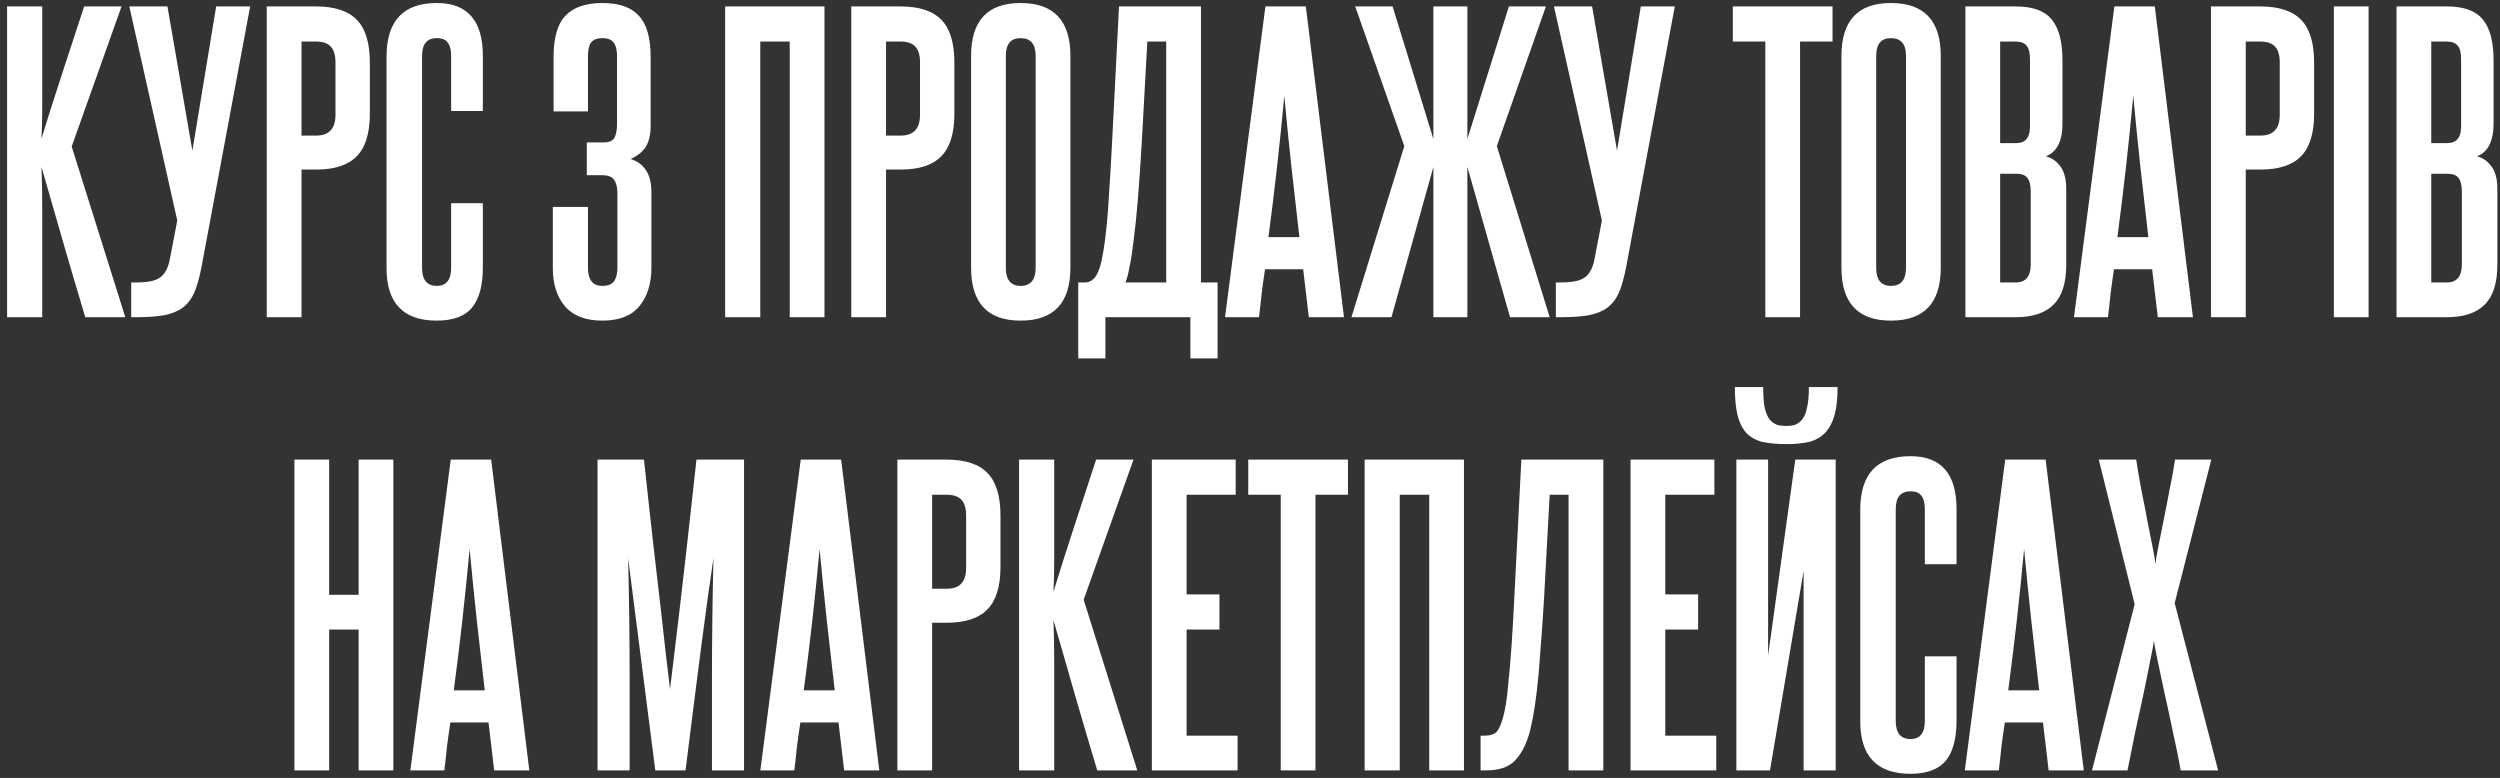 <svg width="331" height="103" viewBox="0 0 331 103" fill="none" xmlns="http://www.w3.org/2000/svg">
<rect x="0" y="0" width="331" height="103" fill="#333333" stroke="none"/>
<path d="M11.291 42C10.258 38.567 9.275 35.233 8.341 32C7.408 28.733 6.458 25.433 5.491 22.1C5.558 23.8 5.591 25.55 5.591 27.35C5.591 29.117 5.591 31.117 5.591 33.35V42H0.941V0.85H5.591V9.35C5.591 11.383 5.591 13.083 5.591 14.45C5.591 15.783 5.558 17.083 5.491 18.35C6.425 15.317 7.358 12.383 8.291 9.55C9.225 6.683 10.175 3.783 11.141 0.85H16.091L9.491 19.4L16.591 42H11.291ZM26.671 35.4C26.404 36.767 26.087 37.883 25.721 38.75C25.354 39.583 24.837 40.25 24.171 40.75C23.537 41.217 22.704 41.55 21.671 41.75C20.671 41.917 19.404 42 17.871 42H17.371V37.4H17.871C18.504 37.4 19.071 37.367 19.571 37.3C20.104 37.233 20.554 37.1 20.921 36.9C21.321 36.7 21.637 36.4 21.871 36C22.137 35.6 22.337 35.067 22.471 34.4L23.471 29.2L17.121 0.85H22.171L25.471 19.95L28.621 0.85H33.121L26.671 35.4ZM44.418 8.25C44.418 7.317 44.218 6.633 43.818 6.2C43.418 5.733 42.751 5.5 41.818 5.5H39.918V17.95H41.868C43.568 17.95 44.418 17.033 44.418 15.2V8.25ZM35.318 42V0.85H41.818C44.318 0.85 46.134 1.45 47.268 2.65C48.401 3.817 48.968 5.7 48.968 8.3V15.05C48.968 17.65 48.384 19.533 47.218 20.7C46.084 21.867 44.301 22.45 41.868 22.45H39.918V42H35.318ZM59.73 26.9H63.93V35.4C63.93 37.8 63.446 39.583 62.48 40.75C61.513 41.883 59.963 42.45 57.83 42.45C53.396 42.45 51.18 40.133 51.18 35.5V7.5C51.18 2.767 53.396 0.4 57.83 0.4C61.896 0.4 63.93 2.733 63.93 7.4V14.7H59.73V7.4C59.73 6.6 59.58 6.017 59.28 5.65C59.013 5.25 58.53 5.05 57.83 5.05C56.53 5.05 55.88 5.833 55.88 7.4V35.45C55.88 37.05 56.53 37.85 57.83 37.85C59.096 37.85 59.73 37.05 59.73 35.45V26.9ZM81.745 25.6C81.745 24.8 81.595 24.2 81.295 23.8C81.029 23.4 80.512 23.2 79.745 23.2H77.695V18.85H79.945C80.645 18.85 81.112 18.65 81.345 18.25C81.579 17.817 81.695 17.217 81.695 16.45V7.45C81.695 6.617 81.545 6.017 81.245 5.65C80.979 5.25 80.479 5.05 79.745 5.05C79.045 5.05 78.545 5.25 78.245 5.65C77.979 6.017 77.845 6.617 77.845 7.45V14.75H73.295V7.5C73.295 5 73.812 3.2 74.845 2.1C75.912 0.967 77.545 0.4 79.745 0.4C81.979 0.4 83.595 0.967 84.595 2.1C85.629 3.2 86.145 5.017 86.145 7.55V16.65C86.145 17.817 85.929 18.75 85.495 19.45C85.062 20.117 84.395 20.65 83.495 21.05C84.362 21.317 85.029 21.8 85.495 22.5C85.995 23.2 86.245 24.2 86.245 25.5V35.45C86.245 37.55 85.712 39.25 84.645 40.55C83.612 41.817 81.979 42.45 79.745 42.45C77.545 42.45 75.895 41.817 74.795 40.55C73.729 39.283 73.195 37.6 73.195 35.5V27.4H77.845V35.45C77.845 37.05 78.479 37.85 79.745 37.85C80.479 37.85 80.995 37.65 81.295 37.25C81.595 36.817 81.745 36.217 81.745 35.45V25.6ZM104.56 42V5.5H100.66V42H96.01V0.85H109.16V42H104.56ZM121.81 8.25C121.81 7.317 121.61 6.633 121.21 6.2C120.81 5.733 120.143 5.5 119.21 5.5H117.31V17.95H119.26C120.96 17.95 121.81 17.033 121.81 15.2V8.25ZM112.71 42V0.85H119.21C121.71 0.85 123.527 1.45 124.66 2.65C125.793 3.817 126.36 5.7 126.36 8.3V15.05C126.36 17.65 125.777 19.533 124.61 20.7C123.477 21.867 121.693 22.45 119.26 22.45H117.31V42H112.71ZM128.572 7.4C128.572 2.733 130.756 0.4 135.122 0.4C139.522 0.4 141.722 2.733 141.722 7.4V35.45C141.722 40.117 139.522 42.45 135.122 42.45C130.756 42.45 128.572 40.117 128.572 35.45V7.4ZM137.122 7.4C137.122 5.833 136.456 5.05 135.122 5.05C133.822 5.05 133.172 5.833 133.172 7.4V35.45C133.172 37.05 133.822 37.85 135.122 37.85C136.456 37.85 137.122 37.05 137.122 35.45V7.4ZM142.757 47.45V37.4H143.707C144.073 37.4 144.423 37.25 144.757 36.95C145.123 36.65 145.44 36.033 145.707 35.1C145.84 34.6 145.973 33.95 146.107 33.15C146.24 32.35 146.373 31.317 146.507 30.05C146.64 28.783 146.757 27.217 146.857 25.35C146.99 23.45 147.123 21.167 147.257 18.5L148.157 0.85H159.007V37.4H161.207V47.45H157.607V42H146.357V47.45H142.757ZM154.407 37.4V5.5H151.907L151.157 19.1C150.99 21.867 150.823 24.283 150.657 26.35C150.49 28.417 150.307 30.2 150.107 31.7C149.94 33.167 149.757 34.367 149.557 35.3C149.39 36.233 149.207 36.933 149.007 37.4H154.407ZM173.291 42L172.541 35.65H167.491C167.325 36.717 167.175 37.783 167.041 38.85C166.941 39.883 166.825 40.933 166.691 42H162.191L167.541 0.85H172.891L177.941 42H173.291ZM172.041 31.4C171.675 28.267 171.325 25.183 170.991 22.15C170.658 19.083 170.341 15.933 170.041 12.7C169.441 19.167 168.741 25.4 167.941 31.4H172.041ZM178.93 42L185.93 19.35L179.43 0.85H184.38L189.78 18.4V0.85H194.28V18.4L199.78 0.85H204.68L198.18 19.35L205.18 42H199.93L194.28 22.1V42H189.78V22.1L184.23 42H178.93ZM215.294 35.4C215.027 36.767 214.71 37.883 214.344 38.75C213.977 39.583 213.46 40.25 212.794 40.75C212.16 41.217 211.327 41.55 210.294 41.75C209.294 41.917 208.027 42 206.494 42H205.994V37.4H206.494C207.127 37.4 207.694 37.367 208.194 37.3C208.727 37.233 209.177 37.1 209.544 36.9C209.944 36.7 210.26 36.4 210.494 36C210.76 35.6 210.96 35.067 211.094 34.4L212.094 29.2L205.744 0.85H210.794L214.094 19.95L217.244 0.85H221.744L215.294 35.4ZM233.728 42V5.5H229.428V0.85H242.628V5.5H238.328V42H233.728ZM243.807 7.4C243.807 2.733 245.99 0.4 250.357 0.4C254.757 0.4 256.957 2.733 256.957 7.4V35.45C256.957 40.117 254.757 42.45 250.357 42.45C245.99 42.45 243.807 40.117 243.807 35.45V7.4ZM252.357 7.4C252.357 5.833 251.69 5.05 250.357 5.05C249.057 5.05 248.407 5.833 248.407 7.4V35.45C248.407 37.05 249.057 37.85 250.357 37.85C251.69 37.85 252.357 37.05 252.357 35.45V7.4ZM268.77 7.85C268.77 6.983 268.62 6.383 268.32 6.05C268.02 5.683 267.537 5.5 266.87 5.5H264.82V18.95H266.92C268.153 18.95 268.77 18.233 268.77 16.8V7.85ZM268.87 25.4C268.87 24.533 268.72 23.917 268.42 23.55C268.153 23.183 267.653 23 266.92 23H264.82V37.4H266.87C268.203 37.4 268.87 36.6 268.87 35V25.4ZM260.22 42V0.85H266.87C269.103 0.85 270.687 1.417 271.62 2.55C272.587 3.683 273.07 5.5 273.07 8V16.35C273.07 18.683 272.337 20.133 270.87 20.7C271.603 20.867 272.237 21.3 272.77 22C273.303 22.7 273.57 23.7 273.57 25V35.05C273.57 37.483 273.003 39.25 271.87 40.35C270.77 41.45 269.103 42 266.87 42H260.22ZM285.694 42L284.944 35.65H279.894C279.727 36.717 279.577 37.783 279.444 38.85C279.344 39.883 279.227 40.933 279.094 42H274.594L279.944 0.85H285.294L290.344 42H285.694ZM284.444 31.4C284.077 28.267 283.727 25.183 283.394 22.15C283.06 19.083 282.744 15.933 282.444 12.7C281.844 19.167 281.144 25.4 280.344 31.4H284.444ZM301.839 8.25C301.839 7.317 301.639 6.633 301.239 6.2C300.839 5.733 300.173 5.5 299.239 5.5H297.339V17.95H299.289C300.989 17.95 301.839 17.033 301.839 15.2V8.25ZM292.739 42V0.85H299.239C301.739 0.85 303.556 1.45 304.689 2.65C305.823 3.817 306.389 5.7 306.389 8.3V15.05C306.389 17.65 305.806 19.533 304.639 20.7C303.506 21.867 301.723 22.45 299.289 22.45H297.339V42H292.739ZM309.002 42V0.85H313.602V42H309.002ZM325.85 7.85C325.85 6.983 325.7 6.383 325.4 6.05C325.1 5.683 324.617 5.5 323.95 5.5H321.9V18.95H324C325.233 18.95 325.85 18.233 325.85 16.8V7.85ZM325.95 25.4C325.95 24.533 325.8 23.917 325.5 23.55C325.233 23.183 324.733 23 324 23H321.9V37.4H323.95C325.283 37.4 325.95 36.6 325.95 35V25.4ZM317.3 42V0.85H323.95C326.183 0.85 327.767 1.417 328.7 2.55C329.667 3.683 330.15 5.5 330.15 8V16.35C330.15 18.683 329.417 20.133 327.95 20.7C328.683 20.867 329.317 21.3 329.85 22C330.383 22.7 330.65 23.7 330.65 25V35.05C330.65 37.483 330.083 39.25 328.95 40.35C327.85 41.45 326.183 42 323.95 42H317.3ZM47.48 102V83.35H43.58V102H38.98V60.85H43.58V78.75H47.48V60.85H52.08V102H47.48ZM65.43 102L64.68 95.65H59.63C59.463 96.717 59.313 97.783 59.18 98.85C59.08 99.883 58.963 100.933 58.83 102H54.33L59.68 60.85H65.03L70.08 102H65.43ZM64.18 91.4C63.813 88.267 63.463 85.183 63.13 82.15C62.797 79.083 62.48 75.933 62.18 72.7C61.58 79.167 60.88 85.4 60.08 91.4H64.18ZM94.263 102V90C94.263 87.3 94.28 84.617 94.313 81.95C94.346 79.283 94.396 76.6 94.463 73.9C94.23 75.6 93.98 77.333 93.713 79.1C93.48 80.867 93.213 82.85 92.913 85.05C92.646 87.217 92.33 89.683 91.963 92.45C91.63 95.183 91.23 98.367 90.763 102H86.763L83.163 73.9C83.23 76.6 83.28 79.283 83.313 81.95C83.346 84.617 83.363 87.3 83.363 90V102H79.113V60.85H85.263C85.763 65.517 86.196 69.45 86.563 72.65C86.93 75.817 87.246 78.55 87.513 80.85C87.78 83.117 87.996 85.05 88.163 86.65C88.363 88.25 88.546 89.783 88.713 91.25C88.88 89.817 89.063 88.3 89.263 86.7C89.463 85.067 89.696 83.117 89.963 80.85C90.23 78.55 90.546 75.8 90.913 72.6C91.28 69.4 91.713 65.483 92.213 60.85H98.513V102H94.263ZM111.768 102L111.018 95.65H105.968C105.801 96.717 105.651 97.783 105.518 98.85C105.418 99.883 105.301 100.933 105.168 102H100.668L106.018 60.85H111.368L116.418 102H111.768ZM110.518 91.4C110.151 88.267 109.801 85.183 109.468 82.15C109.135 79.083 108.818 75.933 108.518 72.7C107.918 79.167 107.218 85.4 106.418 91.4H110.518ZM127.914 68.25C127.914 67.317 127.714 66.633 127.314 66.2C126.914 65.733 126.247 65.5 125.314 65.5H123.414V77.95H125.364C127.064 77.95 127.914 77.033 127.914 75.2V68.25ZM118.814 102V60.85H125.314C127.814 60.85 129.63 61.45 130.764 62.65C131.897 63.817 132.464 65.7 132.464 68.3V75.05C132.464 77.65 131.88 79.533 130.714 80.7C129.58 81.867 127.797 82.45 125.364 82.45H123.414V102H118.814ZM145.276 102C144.242 98.567 143.259 95.233 142.326 92C141.392 88.733 140.442 85.433 139.476 82.1C139.542 83.8 139.576 85.55 139.576 87.35C139.576 89.117 139.576 91.117 139.576 93.35V102H134.926V60.85H139.576V69.35C139.576 71.383 139.576 73.083 139.576 74.45C139.576 75.783 139.542 77.083 139.476 78.35C140.409 75.317 141.342 72.383 142.276 69.55C143.209 66.683 144.159 63.783 145.126 60.85H150.076L143.476 79.4L150.576 102H145.276ZM152.505 102V60.85H163.605V65.5H157.105V78.7H161.455V83.35H157.105V97.4H163.855V102H152.505ZM169.568 102V65.5H165.268V60.85H178.468V65.5H174.168V102H169.568ZM189.228 102V65.5H185.328V102H180.678V60.85H193.828V102H189.228ZM196.028 102V97.4H196.628C197.161 97.4 197.611 97.283 197.978 97.05C198.345 96.783 198.678 96.133 198.978 95.1C199.111 94.633 199.245 94.017 199.378 93.25C199.511 92.483 199.628 91.467 199.728 90.2C199.861 88.933 199.995 87.367 200.128 85.5C200.261 83.6 200.395 81.267 200.528 78.5L201.428 60.85H212.278V102H207.678V65.5H205.178L204.428 79.3C204.261 82.067 204.095 84.45 203.928 86.45C203.795 88.417 203.645 90.1 203.478 91.5C203.311 92.867 203.145 93.983 202.978 94.85C202.811 95.717 202.661 96.417 202.528 96.95C202.061 98.617 201.395 99.883 200.528 100.75C199.695 101.583 198.445 102 196.778 102H196.028ZM215.884 102V60.85H226.984V65.5H220.484V78.7H224.834V83.35H220.484V97.4H227.234V102H215.884ZM243.296 51.25C243.296 52.75 243.163 53.983 242.896 54.95C242.63 55.917 242.213 56.7 241.646 57.3C241.113 57.867 240.413 58.267 239.546 58.5C238.713 58.7 237.73 58.8 236.596 58.8C235.296 58.8 234.196 58.7 233.296 58.5C232.43 58.267 231.73 57.867 231.196 57.3C230.663 56.7 230.28 55.917 230.046 54.95C229.813 53.983 229.696 52.75 229.696 51.25H233.446C233.446 52.383 233.513 53.3 233.646 54C233.813 54.667 234.03 55.183 234.296 55.55C234.596 55.883 234.93 56.117 235.296 56.25C235.663 56.35 236.063 56.4 236.496 56.4C236.896 56.4 237.28 56.35 237.646 56.25C238.013 56.117 238.33 55.883 238.596 55.55C238.896 55.183 239.113 54.667 239.246 54C239.413 53.3 239.496 52.383 239.496 51.25H243.296ZM229.896 102V60.85H234.096V86.8L237.696 60.85H243.046V102H238.796V75.6L234.346 102H229.896ZM254.847 86.9H259.047V95.4C259.047 97.8 258.564 99.583 257.597 100.75C256.63 101.883 255.08 102.45 252.947 102.45C248.514 102.45 246.297 100.133 246.297 95.5V67.5C246.297 62.767 248.514 60.4 252.947 60.4C257.014 60.4 259.047 62.733 259.047 67.4V74.7H254.847V67.4C254.847 66.6 254.697 66.017 254.397 65.65C254.13 65.25 253.647 65.05 252.947 65.05C251.647 65.05 250.997 65.833 250.997 67.4V95.45C250.997 97.05 251.647 97.85 252.947 97.85C254.214 97.85 254.847 97.05 254.847 95.45V86.9ZM271.241 102L270.491 95.65H265.441C265.274 96.717 265.124 97.783 264.991 98.85C264.891 99.883 264.774 100.933 264.641 102H260.141L265.491 60.85H270.841L275.891 102H271.241ZM269.991 91.4C269.624 88.267 269.274 85.183 268.941 82.15C268.607 79.083 268.291 75.933 267.991 72.7C267.391 79.167 266.691 85.4 265.891 91.4H269.991ZM288.729 102C288.429 100.333 288.079 98.617 287.679 96.85C287.313 95.05 286.946 93.35 286.579 91.75C286.246 90.15 285.946 88.733 285.679 87.5C285.413 86.267 285.246 85.383 285.179 84.85C285.113 85.383 284.946 86.267 284.679 87.5C284.446 88.733 284.163 90.15 283.829 91.75C283.496 93.317 283.129 95 282.729 96.8C282.363 98.6 282.013 100.333 281.679 102H276.979L282.629 80L277.879 60.85H282.829C283.029 62.15 283.263 63.517 283.529 64.95C283.829 66.383 284.096 67.75 284.329 69.05C284.596 70.35 284.829 71.517 285.029 72.55C285.229 73.55 285.346 74.267 285.379 74.7C285.413 74.267 285.529 73.55 285.729 72.55C285.929 71.517 286.163 70.35 286.429 69.05C286.696 67.75 286.963 66.383 287.229 64.95C287.529 63.517 287.779 62.15 287.979 60.85H292.779L287.929 79.85L293.679 102H288.729Z" fill="white"/>
</svg>
